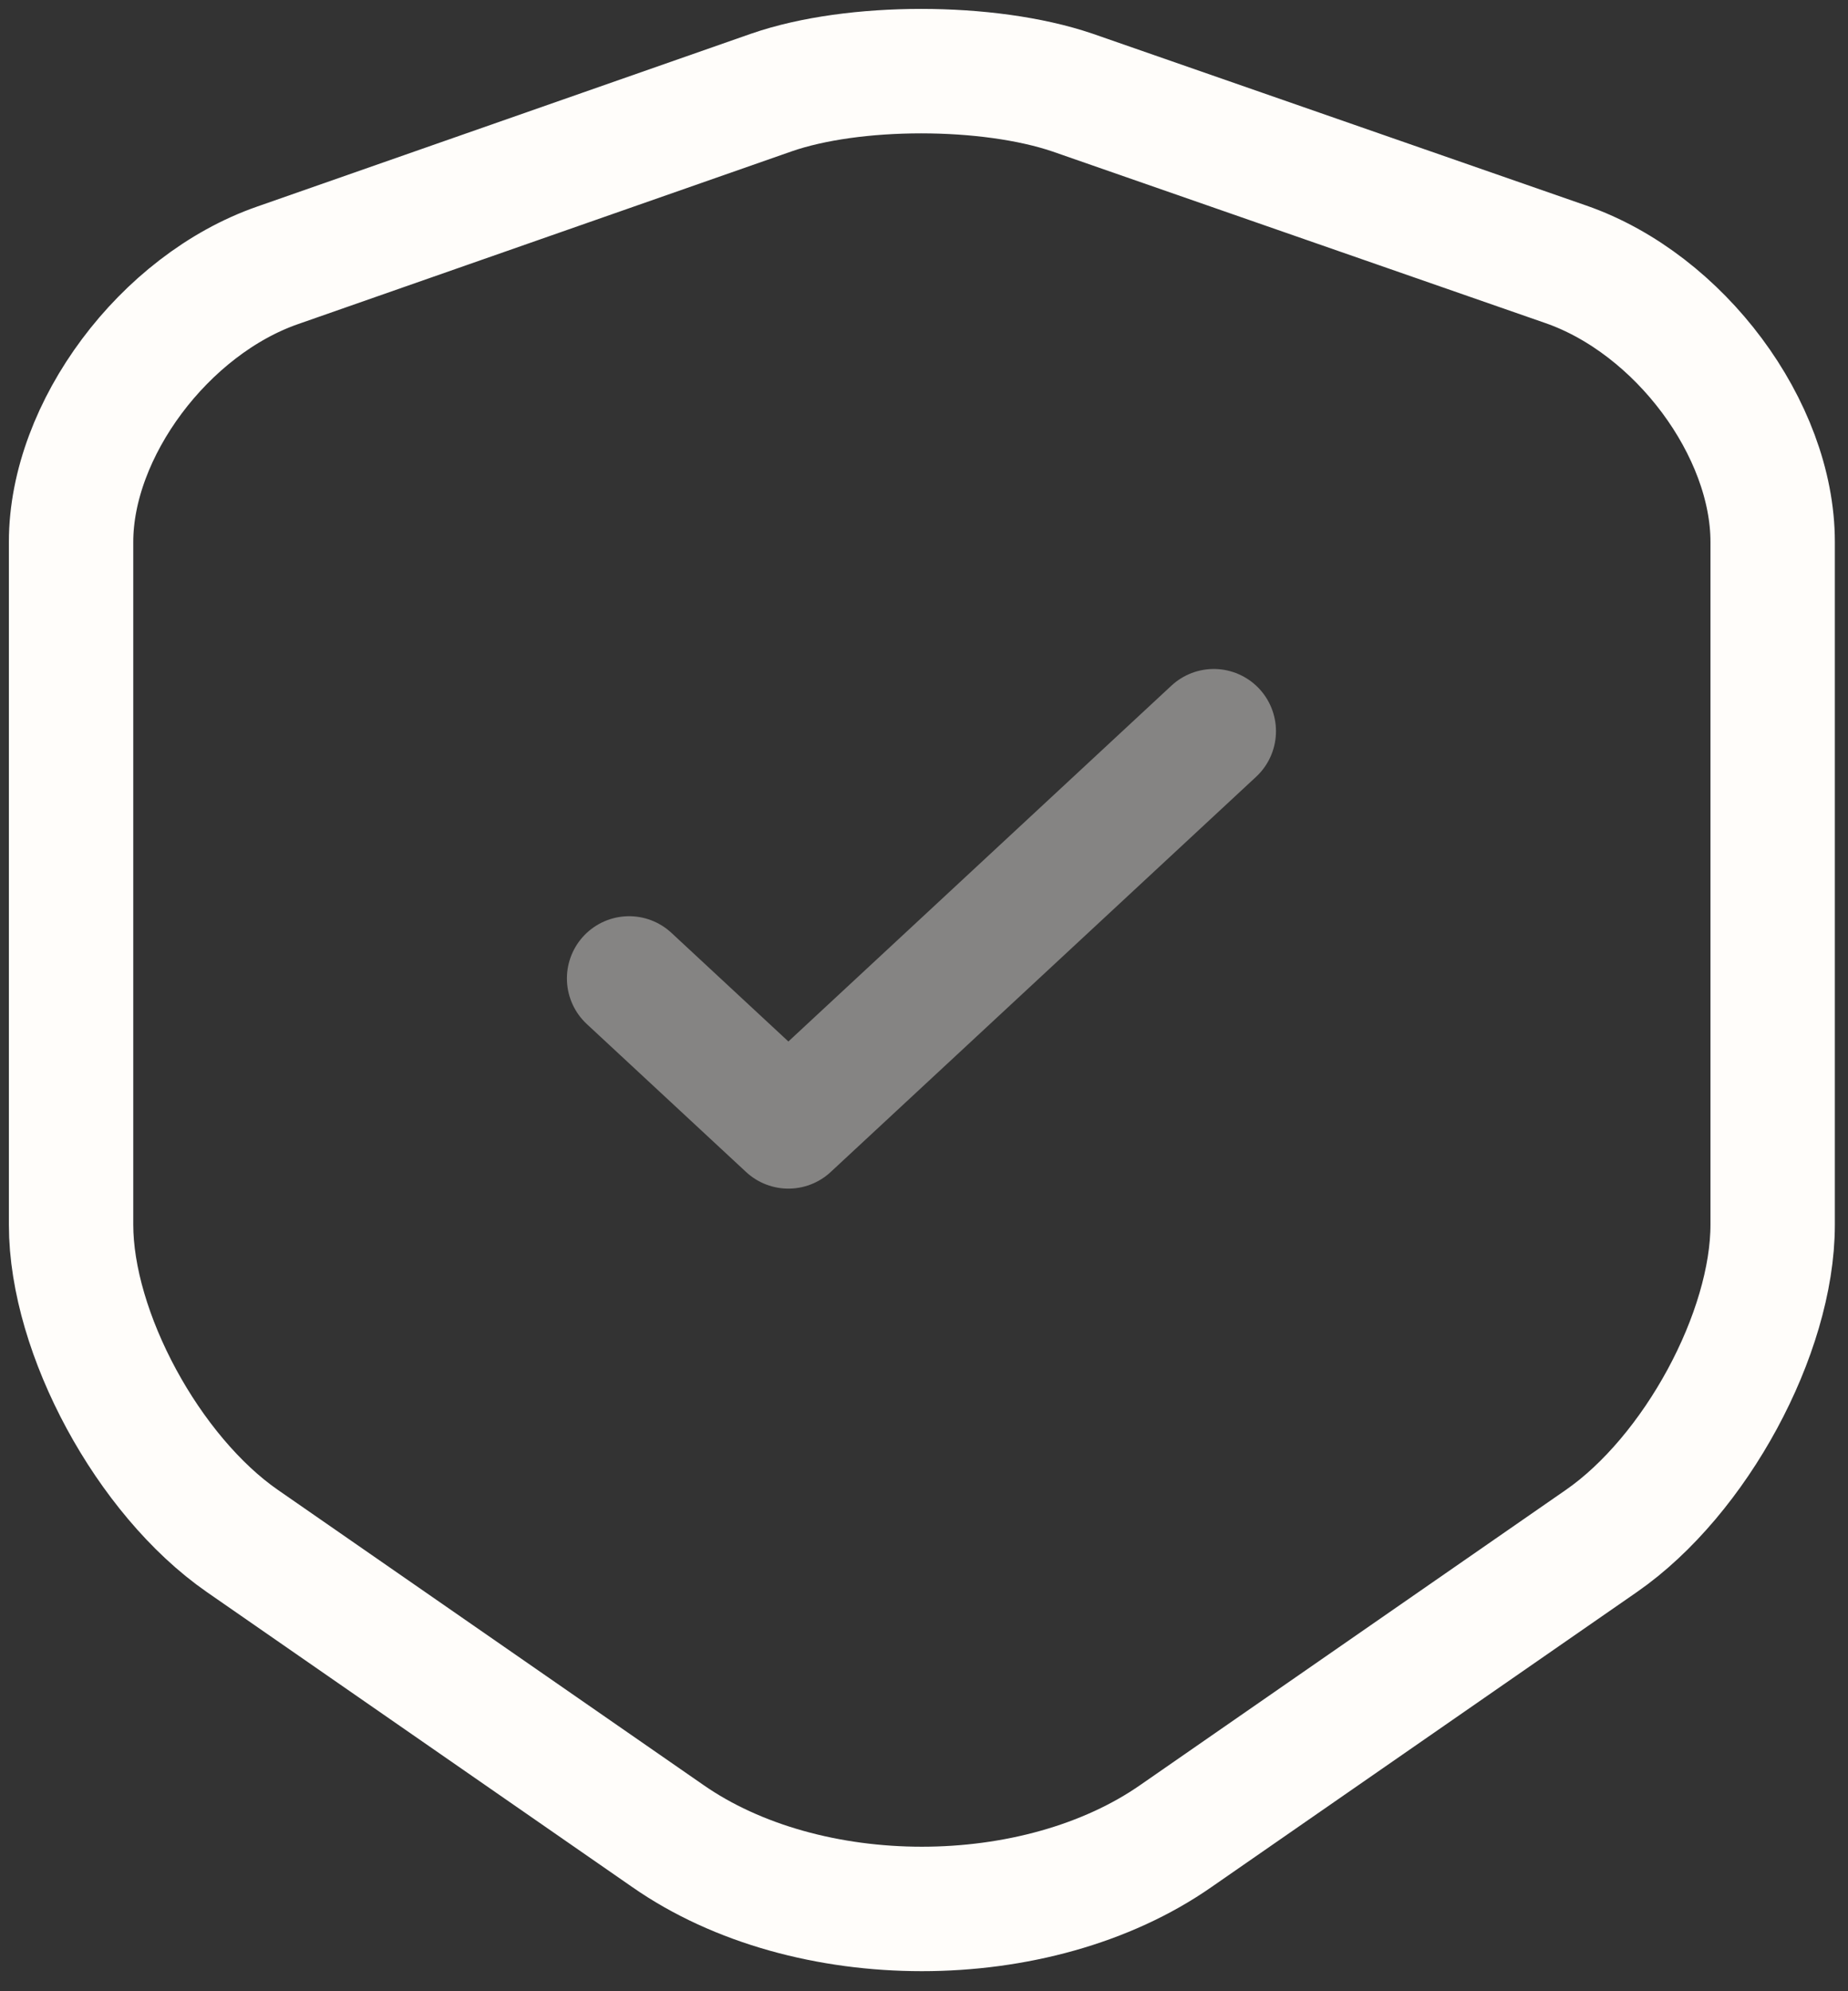 <svg width="52" height="56" viewBox="0 0 52 56" fill="none" xmlns="http://www.w3.org/2000/svg">
<rect x="0" y="0" width="52" height="56" fill="#333333" stroke="none"/>
<path d="M21.709 2.601L7.818 7.46C4.617 8.571 2 12.086 2 15.24V34.444C2 37.493 4.171 41.499 6.816 43.335L18.786 51.631C22.711 54.371 29.169 54.371 33.094 51.631L45.064 43.335C47.709 41.499 49.88 37.493 49.88 34.444V15.24C49.88 12.061 47.263 8.546 44.062 7.434L30.171 2.601C27.805 1.8 24.019 1.8 21.709 2.601Z" stroke="#FFFDFA" stroke-width="3.5" stroke-linecap="round" stroke-linejoin="round"/>
<path opacity="0.4" d="M17.702 27.517L22.184 31.678L34.154 20.564" stroke="#FFFDFA" stroke-width="3.5" stroke-linecap="round" stroke-linejoin="round"/>
</svg>
